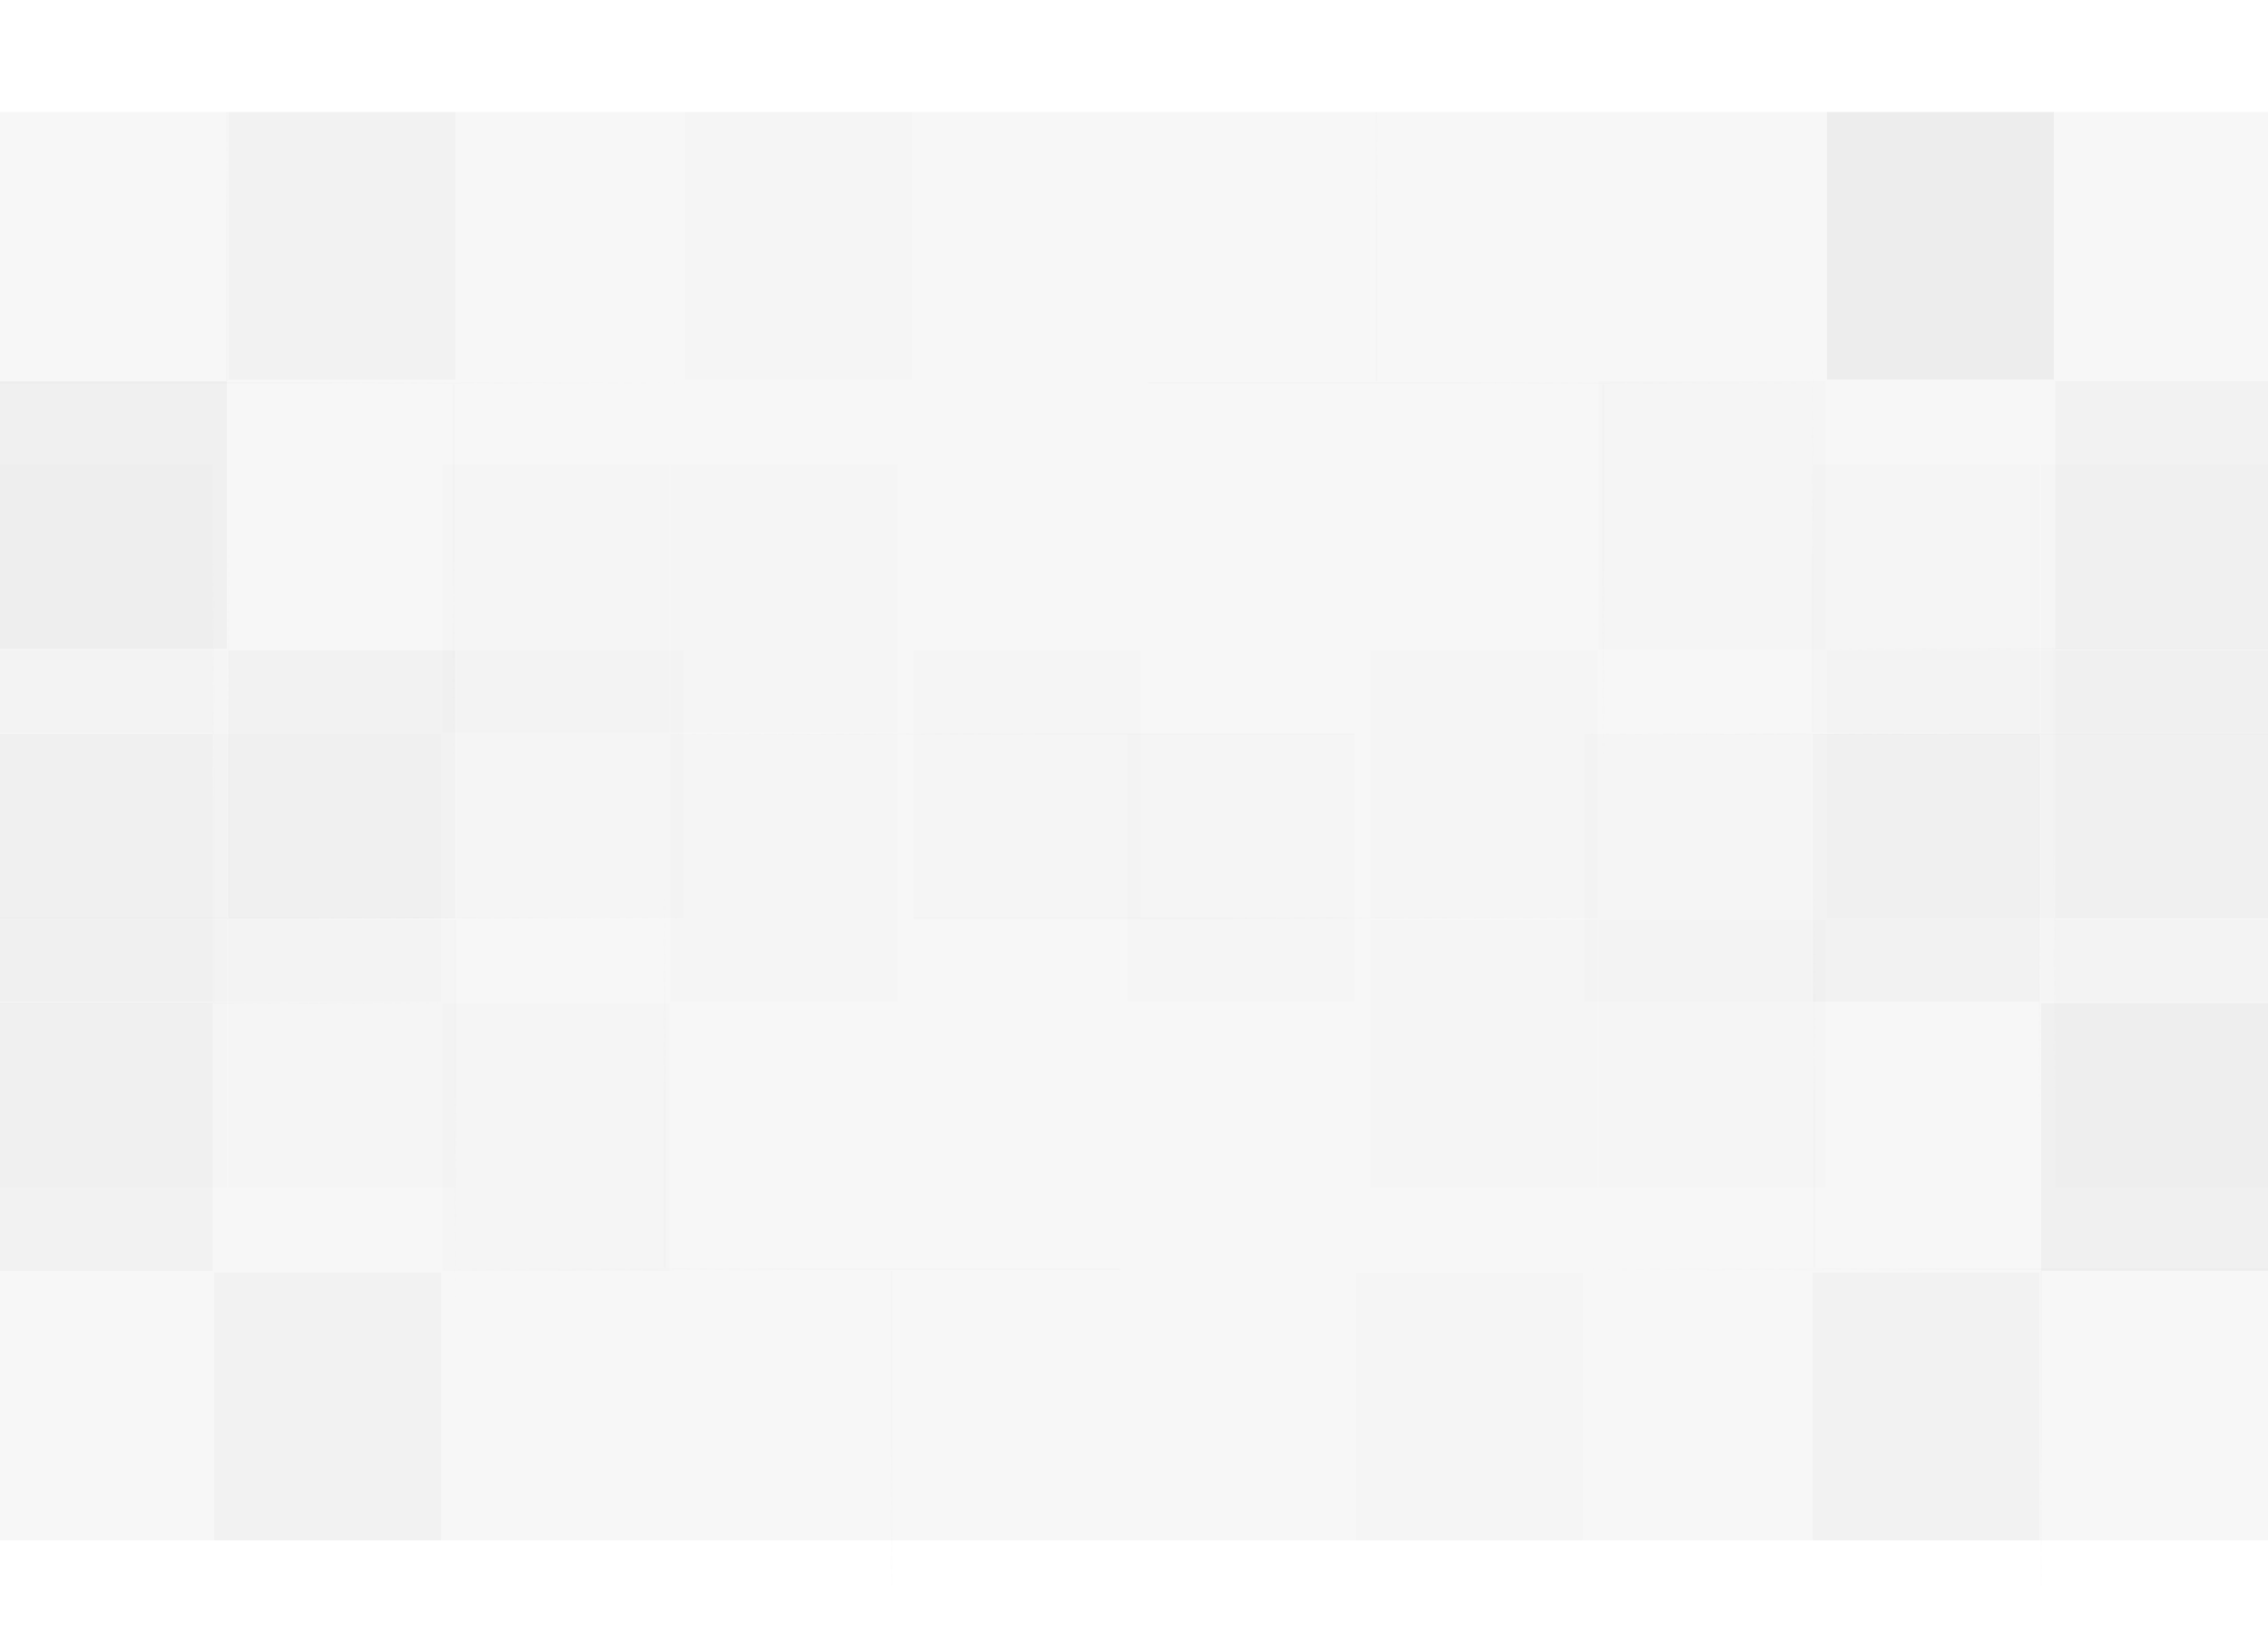 <svg width="1440" height="1049" viewBox="0 0 1440 1049" fill="none" xmlns="http://www.w3.org/2000/svg">
<rect width="1440" height="1049" fill="#1E1E1E"/>
<path d="M-8997 -1960C-8997 -1961.1 -8996.1 -1962 -8995 -1962H13054C13055.1 -1962 13056 -1961.1 13056 -1960V7451C13056 7452.1 13055.1 7453 13054 7453H-8995C-8996.1 7453 -8997 7452.1 -8997 7451V-1960Z" fill="#444444"/>
<path d="M-8995 -1962V-1961H13054V-1962V-1963H-8995V-1962ZM13056 -1960H13055V7451H13056H13057V-1960H13056ZM13054 7453V7452H-8995V7453V7454H13054V7453ZM-8997 7451H-8996V-1960H-8997H-8998V7451H-8997ZM-8995 7453V7452C-8995.55 7452 -8996 7451.55 -8996 7451H-8997H-8998C-8998 7452.66 -8996.66 7454 -8995 7454V7453ZM13056 7451H13055C13055 7451.55 13054.6 7452 13054 7452V7453V7454C13055.7 7454 13057 7452.66 13057 7451H13056ZM13054 -1962V-1961C13054.6 -1961 13055 -1960.55 13055 -1960H13056H13057C13057 -1961.66 13055.7 -1963 13054 -1963V-1962ZM-8995 -1962V-1963C-8996.66 -1963 -8998 -1961.66 -8998 -1960H-8997H-8996C-8996 -1960.55 -8995.55 -1961 -8995 -1961V-1962Z" fill="white" fill-opacity="0.1"/>
<g clip-path="url(#clip0_125_190)">
<rect width="1440" height="7379" transform="translate(0 -1620)" fill="white"/>
<rect width="1440" height="907" transform="translate(0 71)" fill="#F7F7F7"/>
<path opacity="0.1" d="M1159 412L1440 412" stroke="url(#paint0_linear_125_190)"/>
<path opacity="0.1" d="M1304.5 693.5V412.5" stroke="url(#paint1_linear_125_190)"/>
<path opacity="0.1" d="M434 583H1.38283e-05" stroke="url(#paint2_linear_125_190)"/>
<path opacity="0.1" d="M289 826L289 584" stroke="url(#paint3_linear_125_190)"/>
<path opacity="0.1" d="M145 340L145 582" stroke="url(#paint4_linear_125_190)"/>
<path opacity="0.1" d="M1163 243L729 243" stroke="url(#paint5_linear_125_190)"/>
<path opacity="0.1" d="M1018 486L1018 244" stroke="url(#paint6_linear_125_190)"/>
<path opacity="0.1" d="M874 0L874 242" stroke="url(#paint7_linear_125_190)"/>
<path opacity="0.1" d="M433 243L-1 243" stroke="url(#paint8_linear_125_190)"/>
<path opacity="0.1" d="M1014 583H580" stroke="url(#paint9_linear_125_190)"/>
<path opacity="0.1" d="M288 486L288 244" stroke="url(#paint10_linear_125_190)"/>
<path opacity="0.1" d="M144 0L144 242" stroke="url(#paint11_linear_125_190)"/>
<rect opacity="0.02" x="145" y="71" width="144" height="170" fill="black"/>
<rect opacity="0.01" x="435" y="71" width="144" height="170" fill="black"/>
<rect opacity="0.04" x="1160" y="71" width="144" height="170" fill="black"/>
<rect opacity="0.03" y="242" width="144" height="170" fill="black"/>
<rect opacity="0.01" x="1015" y="242" width="144" height="170" fill="black"/>
<rect opacity="0.02" x="1305" y="242" width="144" height="170" fill="black"/>
<rect opacity="0.01" y="413" width="144" height="170" fill="black"/>
<rect opacity="0.02" x="145" y="413" width="144" height="170" fill="black"/>
<rect opacity="0.01" x="290" y="413" width="144" height="170" fill="black"/>
<rect opacity="0.01" x="580" y="413" width="144" height="170" fill="black"/>
<rect opacity="0.01" x="870" y="413" width="144" height="170" fill="black"/>
<rect opacity="0.01" x="1160" y="413" width="144" height="170" fill="black"/>
<rect opacity="0.02" x="1305" y="413" width="144" height="170" fill="black"/>
<rect opacity="0.01" y="584" width="144" height="170" fill="black"/>
<rect opacity="0.01" x="145" y="584" width="144" height="170" fill="black"/>
<rect opacity="0.01" x="870" y="584" width="144" height="170" fill="black"/>
<rect opacity="0.01" x="1015" y="584" width="144" height="170" fill="black"/>
<rect opacity="0.01" x="1305" y="584" width="144" height="170" fill="black"/>
<path opacity="0.1" d="M281 637L7.03335e-06 637" stroke="url(#paint12_linear_125_190)"/>
<path opacity="0.1" d="M135.5 355.5L135.5 636.5" stroke="url(#paint13_linear_125_190)"/>
<path opacity="0.1" d="M1006 466L1440 466" stroke="url(#paint14_linear_125_190)"/>
<path opacity="0.1" d="M1151 223L1151 465" stroke="url(#paint15_linear_125_190)"/>
<path opacity="0.1" d="M1295 709L1295 467" stroke="url(#paint16_linear_125_190)"/>
<path opacity="0.1" d="M277 806H711" stroke="url(#paint17_linear_125_190)"/>
<path opacity="0.1" d="M422 563L422 805" stroke="url(#paint18_linear_125_190)"/>
<path opacity="0.1" d="M566 1049L566 807" stroke="url(#paint19_linear_125_190)"/>
<path opacity="0.1" d="M1007 806H1441" stroke="url(#paint20_linear_125_190)"/>
<path opacity="0.1" d="M426 466L860 466" stroke="url(#paint21_linear_125_190)"/>
<path opacity="0.1" d="M1152 563L1152 805" stroke="url(#paint22_linear_125_190)"/>
<path opacity="0.1" d="M1296 1049L1296 807" stroke="url(#paint23_linear_125_190)"/>
<rect opacity="0.02" x="1295" y="978" width="144" height="170" transform="rotate(180 1295 978)" fill="black"/>
<rect opacity="0.01" x="1005" y="978" width="144" height="170" transform="rotate(180 1005 978)" fill="black"/>
<rect opacity="0.02" x="280" y="978" width="144" height="170" transform="rotate(180 280 978)" fill="black"/>
<rect opacity="0.03" x="1440" y="807" width="144" height="170" transform="rotate(180 1440 807)" fill="black"/>
<rect opacity="0.01" x="425" y="807" width="144" height="170" transform="rotate(180 425 807)" fill="black"/>
<rect opacity="0.02" x="135" y="807" width="144" height="170" transform="rotate(180 135 807)" fill="black"/>
<rect opacity="0.01" x="1440" y="636" width="144" height="170" transform="rotate(180 1440 636)" fill="black"/>
<rect opacity="0.02" x="1295" y="636" width="144" height="170" transform="rotate(180 1295 636)" fill="black"/>
<rect opacity="0.01" x="1150" y="636" width="144" height="170" transform="rotate(180 1150 636)" fill="black"/>
<rect opacity="0.01" x="860" y="636" width="144" height="170" transform="rotate(180 860 636)" fill="black"/>
<rect opacity="0.01" x="570" y="636" width="144" height="170" transform="rotate(180 570 636)" fill="black"/>
<rect opacity="0.01" x="280" y="636" width="144" height="170" transform="rotate(180 280 636)" fill="black"/>
<rect opacity="0.02" x="135" y="636" width="144" height="170" transform="rotate(180 135 636)" fill="black"/>
<rect opacity="0.01" x="1440" y="465" width="144" height="170" transform="rotate(180 1440 465)" fill="black"/>
<rect opacity="0.01" x="1295" y="465" width="144" height="170" transform="rotate(180 1295 465)" fill="black"/>
<rect opacity="0.01" x="570" y="465" width="144" height="170" transform="rotate(180 570 465)" fill="black"/>
<rect opacity="0.01" x="425" y="465" width="144" height="170" transform="rotate(180 425 465)" fill="black"/>
<rect opacity="0.01" x="135" y="465" width="144" height="170" transform="rotate(180 135 465)" fill="black"/>
<rect width="1440" height="854" transform="translate(0 1007)" fill="white"/>
<rect width="1440" height="764" transform="translate(0 -693)" fill="white"/>
</g>
<defs>
<linearGradient id="paint0_linear_125_190" x1="1159" y1="412.5" x2="1440" y2="412.5" gradientUnits="userSpaceOnUse">
<stop stop-color="#DEDEDE" stop-opacity="0"/>
<stop offset="0.533" stop-color="#DEDEDE"/>
<stop offset="1" stop-color="#DEDEDE"/>
</linearGradient>
<linearGradient id="paint1_linear_125_190" x1="1305" y1="693.5" x2="1305" y2="412.5" gradientUnits="userSpaceOnUse">
<stop stop-color="#DEDEDE" stop-opacity="0"/>
<stop offset="0.533" stop-color="#DEDEDE"/>
<stop offset="1" stop-color="#DEDEDE"/>
</linearGradient>
<linearGradient id="paint2_linear_125_190" x1="434" y1="582.5" x2="0" y2="582.5" gradientUnits="userSpaceOnUse">
<stop stop-color="#DEDEDE" stop-opacity="0"/>
<stop offset="0.533" stop-color="#DEDEDE"/>
<stop offset="1" stop-color="#DEDEDE"/>
</linearGradient>
<linearGradient id="paint3_linear_125_190" x1="289.5" y1="826" x2="289.5" y2="584" gradientUnits="userSpaceOnUse">
<stop stop-color="#DEDEDE" stop-opacity="0"/>
<stop offset="0.533" stop-color="#DEDEDE"/>
<stop offset="1" stop-color="#DEDEDE"/>
</linearGradient>
<linearGradient id="paint4_linear_125_190" x1="144.5" y1="340" x2="144.5" y2="582" gradientUnits="userSpaceOnUse">
<stop stop-color="#DEDEDE" stop-opacity="0"/>
<stop offset="0.533" stop-color="#DEDEDE"/>
<stop offset="1" stop-color="#DEDEDE"/>
</linearGradient>
<linearGradient id="paint5_linear_125_190" x1="1163" y1="242.5" x2="729" y2="242.5" gradientUnits="userSpaceOnUse">
<stop stop-color="#DEDEDE" stop-opacity="0"/>
<stop offset="0.533" stop-color="#DEDEDE"/>
<stop offset="1" stop-color="#DEDEDE"/>
</linearGradient>
<linearGradient id="paint6_linear_125_190" x1="1018.5" y1="486" x2="1018.5" y2="244" gradientUnits="userSpaceOnUse">
<stop stop-color="#DEDEDE" stop-opacity="0"/>
<stop offset="0.533" stop-color="#DEDEDE"/>
<stop offset="1" stop-color="#DEDEDE"/>
</linearGradient>
<linearGradient id="paint7_linear_125_190" x1="873.5" y1="-2.18557e-08" x2="873.5" y2="242" gradientUnits="userSpaceOnUse">
<stop stop-color="#DEDEDE" stop-opacity="0"/>
<stop offset="0.533" stop-color="#DEDEDE"/>
<stop offset="1" stop-color="#DEDEDE"/>
</linearGradient>
<linearGradient id="paint8_linear_125_190" x1="433" y1="242.5" x2="-1" y2="242.5" gradientUnits="userSpaceOnUse">
<stop stop-color="#DEDEDE" stop-opacity="0"/>
<stop offset="0.533" stop-color="#DEDEDE"/>
<stop offset="1" stop-color="#DEDEDE"/>
</linearGradient>
<linearGradient id="paint9_linear_125_190" x1="1014" y1="582.5" x2="580" y2="582.5" gradientUnits="userSpaceOnUse">
<stop stop-color="#DEDEDE" stop-opacity="0"/>
<stop offset="0.533" stop-color="#DEDEDE"/>
<stop offset="1" stop-color="#DEDEDE"/>
</linearGradient>
<linearGradient id="paint10_linear_125_190" x1="288.5" y1="486" x2="288.5" y2="244" gradientUnits="userSpaceOnUse">
<stop stop-color="#DEDEDE" stop-opacity="0"/>
<stop offset="0.533" stop-color="#DEDEDE"/>
<stop offset="1" stop-color="#DEDEDE"/>
</linearGradient>
<linearGradient id="paint11_linear_125_190" x1="143.5" y1="-2.18557e-08" x2="143.5" y2="242" gradientUnits="userSpaceOnUse">
<stop stop-color="#DEDEDE" stop-opacity="0"/>
<stop offset="0.533" stop-color="#DEDEDE"/>
<stop offset="1" stop-color="#DEDEDE"/>
</linearGradient>
<linearGradient id="paint12_linear_125_190" x1="281" y1="636.5" x2="-4.37114e-08" y2="636.5" gradientUnits="userSpaceOnUse">
<stop stop-color="#DEDEDE" stop-opacity="0"/>
<stop offset="0.533" stop-color="#DEDEDE"/>
<stop offset="1" stop-color="#DEDEDE"/>
</linearGradient>
<linearGradient id="paint13_linear_125_190" x1="135" y1="355.5" x2="135" y2="636.5" gradientUnits="userSpaceOnUse">
<stop stop-color="#DEDEDE" stop-opacity="0"/>
<stop offset="0.533" stop-color="#DEDEDE"/>
<stop offset="1" stop-color="#DEDEDE"/>
</linearGradient>
<linearGradient id="paint14_linear_125_190" x1="1006" y1="466.5" x2="1440" y2="466.5" gradientUnits="userSpaceOnUse">
<stop stop-color="#DEDEDE" stop-opacity="0"/>
<stop offset="0.533" stop-color="#DEDEDE"/>
<stop offset="1" stop-color="#DEDEDE"/>
</linearGradient>
<linearGradient id="paint15_linear_125_190" x1="1150.5" y1="223" x2="1150.5" y2="465" gradientUnits="userSpaceOnUse">
<stop stop-color="#DEDEDE" stop-opacity="0"/>
<stop offset="0.533" stop-color="#DEDEDE"/>
<stop offset="1" stop-color="#DEDEDE"/>
</linearGradient>
<linearGradient id="paint16_linear_125_190" x1="1295.5" y1="709" x2="1295.5" y2="467" gradientUnits="userSpaceOnUse">
<stop stop-color="#DEDEDE" stop-opacity="0"/>
<stop offset="0.533" stop-color="#DEDEDE"/>
<stop offset="1" stop-color="#DEDEDE"/>
</linearGradient>
<linearGradient id="paint17_linear_125_190" x1="277" y1="806.5" x2="711" y2="806.5" gradientUnits="userSpaceOnUse">
<stop stop-color="#DEDEDE" stop-opacity="0"/>
<stop offset="0.533" stop-color="#DEDEDE"/>
<stop offset="1" stop-color="#DEDEDE"/>
</linearGradient>
<linearGradient id="paint18_linear_125_190" x1="421.5" y1="563" x2="421.5" y2="805" gradientUnits="userSpaceOnUse">
<stop stop-color="#DEDEDE" stop-opacity="0"/>
<stop offset="0.533" stop-color="#DEDEDE"/>
<stop offset="1" stop-color="#DEDEDE"/>
</linearGradient>
<linearGradient id="paint19_linear_125_190" x1="566.5" y1="1049" x2="566.5" y2="807" gradientUnits="userSpaceOnUse">
<stop stop-color="#DEDEDE" stop-opacity="0"/>
<stop offset="0.533" stop-color="#DEDEDE"/>
<stop offset="1" stop-color="#DEDEDE"/>
</linearGradient>
<linearGradient id="paint20_linear_125_190" x1="1007" y1="806.5" x2="1441" y2="806.5" gradientUnits="userSpaceOnUse">
<stop stop-color="#DEDEDE" stop-opacity="0"/>
<stop offset="0.533" stop-color="#DEDEDE"/>
<stop offset="1" stop-color="#DEDEDE"/>
</linearGradient>
<linearGradient id="paint21_linear_125_190" x1="426" y1="466.5" x2="860" y2="466.5" gradientUnits="userSpaceOnUse">
<stop stop-color="#DEDEDE" stop-opacity="0"/>
<stop offset="0.533" stop-color="#DEDEDE"/>
<stop offset="1" stop-color="#DEDEDE"/>
</linearGradient>
<linearGradient id="paint22_linear_125_190" x1="1151.5" y1="563" x2="1151.5" y2="805" gradientUnits="userSpaceOnUse">
<stop stop-color="#DEDEDE" stop-opacity="0"/>
<stop offset="0.533" stop-color="#DEDEDE"/>
<stop offset="1" stop-color="#DEDEDE"/>
</linearGradient>
<linearGradient id="paint23_linear_125_190" x1="1296.5" y1="1049" x2="1296.5" y2="807" gradientUnits="userSpaceOnUse">
<stop stop-color="#DEDEDE" stop-opacity="0"/>
<stop offset="0.533" stop-color="#DEDEDE"/>
<stop offset="1" stop-color="#DEDEDE"/>
</linearGradient>
<clipPath id="clip0_125_190">
<rect width="1440" height="7379" fill="white" transform="translate(0 -1620)"/>
</clipPath>
</defs>
</svg>
